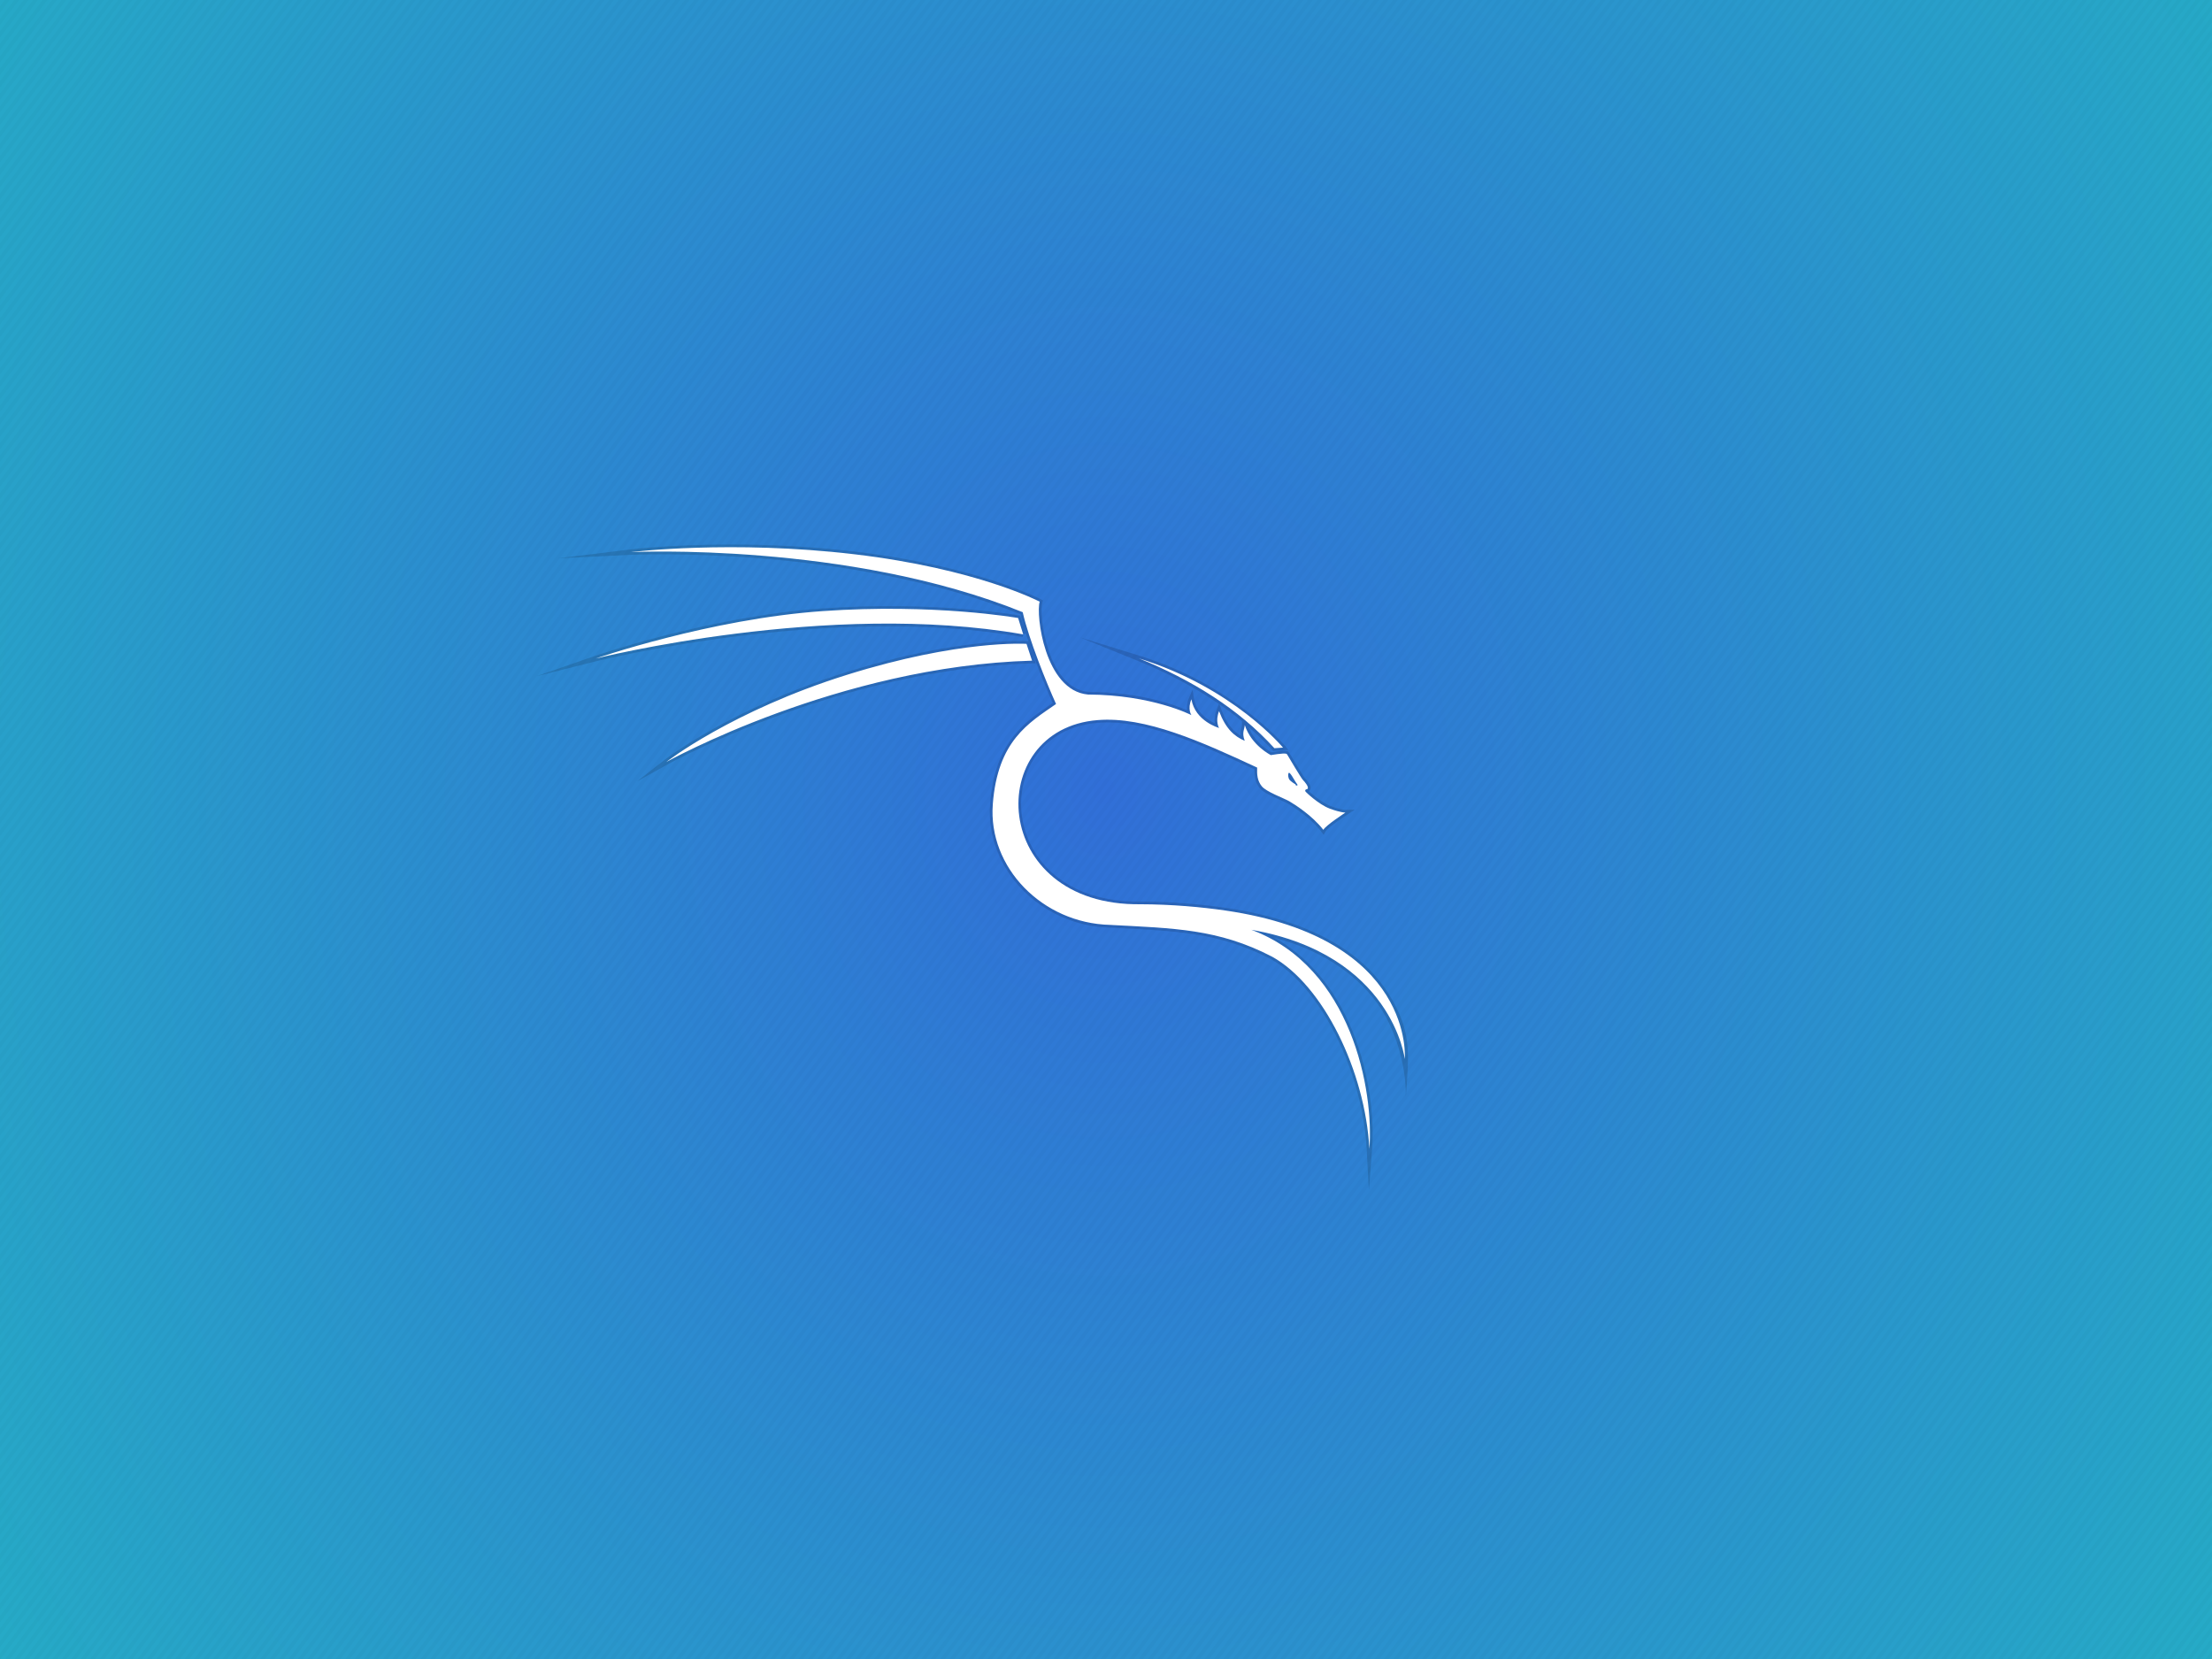 <svg width="3840" height="2880" version="1.1" viewBox="0 0 1016 762" xmlns="http://www.w3.org/2000/svg"><defs><radialGradient id="a" cx="508.88" cy="275.85" r="508" gradientTransform="matrix(1.517 0 0 1.752 -1279.3 -119.79)" gradientUnits="userSpaceOnUse"><stop stop-color="#316fd8" offset="0"/><stop stop-color="#23bac2" offset="1"/></radialGradient><filter id="b" x="-.031" y="-.042" width="1.063" height="1.085" style="color-interpolation-filters:sRGB"><feGaussianBlur stdDeviation="5.227"/></filter></defs><rect transform="scale(-1,1)" x="-1016" width="1016" height="762" style="fill:url(#a);paint-order:fill markers stroke"/><path transform="matrix(-1 0 0 1 1016 95.237)" d="m680.82 154.86c-16.44-0.019-36.221 0.751-57.432 3.26-56.57 6.691-85.486 21.906-85.486 21.906l-0.916 0.482 0.309 0.986c0.316 1.01 0.489 4.343 0.059 8.389-0.43 4.046-1.382 8.945-2.99 13.689-1.608 4.745-3.879 9.331-6.879 12.779-2.998 3.447-6.663 5.757-11.27 6.182-24.125 0.128-40.02 6.082-45.457 8.453 0.19-1.431 0.126-3.276-0.82-5.508l-1.647-3.885-0.721 4.156c-1.137 6.552-6.455 9.809-9.545 11.225 0.227-1.523 0.19-3.579-0.783-6.025l-1.131-2.846c11.283-7.772 23.778-14.309 37.316-19.812l26.553-10.793-27.387 8.455c-0.036 0.011-0.066 0.026-0.102 0.037-5.3e-4 2.3e-4 -1e-3 -2.3e-4 -2e-3 0-20.118 6.227-35.619 15.419-46.734 23.59l0.01-0.361-0.15 0.461c-12.988 9.569-19.863 17.689-19.863 17.689l-1.543 1.871 6.842 0.447 0.367-0.271 0.098-0.072 0.082-0.09c3.448-3.788 7.151-7.313 11.006-10.682-3.041 7.558-9.739 11.3-10.551 11.725-0.347-0.06-1.257-0.224-2.666-0.404-0.826-0.106-1.699-0.198-2.481-0.238-0.782-0.04-1.39-0.092-2.113 0.141l-0.166 0.053-0.145 0.098c-0.653 0.436-0.971 1.12-0.988 1.148v2e-3c-0.133 0.223-1.605 2.725-3.227 5.404-0.811 1.34-1.645 2.699-2.326 3.769-0.34 0.535-0.643 0.999-0.879 1.344-0.236 0.345-0.467 0.618-0.408 0.559-0.518 0.517-1.275 1.377-1.863 2.328-0.295 0.476-0.555 0.962-0.686 1.547-0.131 0.585-0.055 1.504 0.6 2.055l0.08 0.068c-0.1 0.095-0.157 0.156-0.275 0.266-0.637 0.589-1.536 1.375-2.582 2.205-2.091 1.661-4.8 3.498-7.09 4.354-2.465 0.921-4.203 1.361-5.299 1.57-1.096 0.209-1.455 0.189-1.455 0.189l-4.359-0.096 3.654 2.379s2.245 1.462 4.615 3.168c1.185 0.853 2.401 1.767 3.363 2.572 0.962 0.805 1.692 1.633 1.742 1.727l0.908 1.699 1.174-1.527c4.796-6.242 12.898-11.436 15.338-12.836 1.088-0.624 3.774-1.738 6.385-2.971s5.174-2.484 6.559-4.215c2.123-2.653 2.365-5.582 2.332-8.51 25.215-11.733 50.87-23.128 71.951-21.389h6e-3c12.825 1.002 22.149 6.665 28.006 14.578 5.856 7.913 8.224 18.12 6.871 28.195-2.705 20.15-20.1 39.783-54.504 39.328l-0.01-2e-3h-0.01c-14.184 0.036-28.185 1.287-39.277 2.914-43.785 6.425-64.754 23.68-74.631 39.451-10.537 17.092-9.439 26.419-7.912 47.245-0.145-15.894 5.497-31.949 12.449-41.985 8.248-11.626 22.694-24.35 48.002-31.049-17.638 9.875-29.032 25.941-35.902 42.816-8.076 19.839-10.064 40.705-9.041 54.162 4e-3 0.048-2e-3 0.114 2e-3 0.162l1.469 18.838 1.012-18.867c0.945-17.632 6.203-36.322 14.131-52.166 7.926-15.839 18.538-28.809 29.959-35.129 24.396-12.643 44.445-12.86 73.883-14.428 31.671-0.807 57.272-26.948 55-56.789-1.123-14.733-5.33-24.347-10.895-31.316-5.327-6.673-11.817-10.875-17.869-15.031 3.052-6.811 7.501-17.707 10.99-27.979l-0.131 0.396-3.072 9.299 1.668 0.047c88.724 2.494 167.49 46.428 167.49 46.428l14.021 7.828-12.65-9.891s-30.245-23.641-83.406-40.275c-52.138-16.314-82.953-14.287-82.953-14.287l-0.826 0.057c1.513-4.481 2.827-8.748 3.68-12.41 79.562-32.004 178.84-27.308 178.84-27.308l33.553 1.609-33.342-4.084s-0.091-8e-3 -0.092-8e-3c-0.163-0.02-18.153-2.214-45.43-2.246zm-78.211 28.318c-32.731 0.373-54.443 4.229-54.443 4.229l-0.746 0.133-2.555 8.238 1.188 0.367 0.215 1.225c89.164-15.701 195.85 11.084 195.85 11.084l27.605 6.945-26.896-9.324s-52.283-18.145-104.21-21.836c-12.962-0.921-25.098-1.185-36.008-1.061zm-146.63 45.016-1.055 2.773c-2.496 6.568-5.395 9.701-8.76 11.67 0.259-2.559-0.652-4.208-0.635-4.84l0.049-1.801c3.324-2.746 6.812-5.326 10.4-7.803zm-8.973 3.519c-0.447 0.351-0.897 0.699-1.34 1.055l2e-3 -0.104c0.412-0.31 0.912-0.637 1.338-0.951z" dominant-baseline="auto" style="color-rendering:auto;color:#000000;dominant-baseline:auto;filter:url(#b);font-feature-settings:normal;font-variant-alternates:normal;font-variant-caps:normal;font-variant-ligatures:normal;font-variant-numeric:normal;font-variant-position:normal;image-rendering:auto;isolation:auto;mix-blend-mode:normal;opacity:.2;shape-padding:0;shape-rendering:auto;solid-color:#000000;text-decoration-color:#000000;text-decoration-line:none;text-decoration-style:solid;text-indent:0;text-orientation:mixed;text-transform:none;white-space:normal"/><g transform="matrix(1.413 0 -.554 .732 210.79 -783.58)"><path d="m57.194 664.6 1.2e-5 1853.2h1.534v-1853.2zm3.069 0v1853.2h1.535v-1853.2zm3.069 0 5.31e-4 1853.2h1.534l-2.3e-5 -1853.2zm3.07 0 1.1e-5 1853.2h1.535l1.2e-5 -1853.2zm3.069 0v1853.2h1.535v-1853.2zm3.07 0 1.2e-5 1853.2h1.534l1.1e-5 -1853.2zm3.069 0v1853.2h1.535l1.2e-5 -1853.2zm3.07 0v1853.2h1.534l-1.1e-5 -1853.2zm3.069 0 2.3e-5 1853.2h1.535l-1.1e-5 -1853.2zm3.069 0 1.1e-5 1853.2h1.535v-1853.2zm3.07 0 1.2e-5 1853.2h1.535l-5.42e-4 -1853.2zm3.069 0-1.2e-5 1853.2h1.535v-1853.2zm3.07 0-1.2e-5 1853.2h1.534l-1.1e-5 -1853.2zm3.069 0 1.2e-5 1853.2h1.535l-1.1e-5 -1853.2zm3.069 0v1853.2h1.535v-1853.2zm3.07 0v1853.2h1.535l-5.4e-4 -1853.2zm3.069 0-1e-5 1853.2h1.535l1e-5 -1853.2zm3.07 0v1853.2h1.534l-2e-5 -1853.2zm3.069 0 1e-5 1853.2h1.535v-1853.2zm3.069 0v1853.2h1.535v-1853.2zm3.07 0v1853.2h1.534l-1e-5 -1853.2zm3.069 0 1e-5 1853.2h1.535l1e-5 -1853.2zm3.07 0-1e-5 1853.2h1.534v-1853.2zm3.069 0 1e-5 1853.2h1.535l-1e-5 -1853.2zm3.069 0-1e-5 1853.2h1.535v-1853.2zm3.07 0-1e-5 1853.2h1.535l-5.3e-4 -1853.2zm3.069 0 1e-5 1853.2h1.535l-1e-5 -1853.2zm3.07 0 1e-5 1853.2h1.534v-1853.2zm3.069 0v1853.2h1.535l-1e-5 -1853.2zm3.069 0-1e-5 1853.2h1.535l1e-5 -1853.2zm3.07 0v1853.2h1.535l-5.2e-4 -1853.2zm3.069 0 1e-5 1853.2h1.535l-2e-5 -1853.2zm3.07 0 1e-5 1853.2h1.534v-1853.2zm3.069 0v1853.2h1.535v-1853.2zm3.069 0v1853.2h1.535l1e-5 -1853.2zm3.07 0v1853.2h1.535l-5.1e-4 -1853.2zm3.069 0 1e-5 1853.2h1.535l-1e-5 -1853.2zm3.07 0 1e-5 1853.2h1.534v-1853.2zm3.069 0v1853.2h1.535v-1853.2zm3.069 0 2e-5 1853.2h1.535l-1e-5 -1853.2zm3.07 0 1e-5 1853.2h1.535l-5.3e-4 -1853.2zm3.069 0v1853.2h1.535l-1e-5 -1853.2zm3.07 0v1853.2h1.534v-1853.2zm3.069 0v1853.2h1.535l2e-5 -1853.2zm3.069 0 1e-5 1853.2h1.535l-1e-5 -1853.2zm3.07 0 1e-5 1853.2h1.535l-5.5e-4 -1853.2zm3.069 0v1853.2h1.535v-1853.2zm3.07 0 1e-5 1853.2h1.534l1e-5 -1853.2zm3.069 0v1853.2h1.535l2e-5 -1853.2zm3.069 0 1e-5 1853.2h1.535l-1e-5 -1853.2zm3.07 0 1e-5 1853.2h1.535l-5.4e-4 -1853.2zm3.069 0-2e-5 1853.2h1.535v-1853.2zm3.07 0v1853.2h1.534l1e-5 -1853.2zm3.069 0-1e-5 1853.2h1.535v-1853.2zm3.069 0-2e-5 1853.2h1.535l-2e-5 -1853.2zm3.07 0 2e-5 1853.2h1.535l-5.4e-4 -1853.2zm3.069 0-1e-5 1853.2h1.535v-1853.2zm3.07 0-1e-5 1853.2h1.534l-2e-5 -1853.2zm3.069 0 2e-5 1853.2h1.535l1e-5 -1853.2zm3.069 0-1e-5 1853.2h1.535l1e-5 -1853.2zm3.07 0v1853.2h1.535l-5.3e-4 -1853.2zm3.069 0v1853.2h1.535l2e-5 -1853.2zm3.07 0v1853.2h1.534l-1e-5 -1853.2zm3.069 0 2e-5 1853.2h1.535l-2e-5 -1853.2zm3.069 0v1853.2h1.535l2e-5 -1853.2zm3.07 0-1e-5 1853.2h1.535l-5.4e-4 -1853.2zm3.069 0-1e-5 1853.2h1.535v-1853.2zm3.07 0-1e-5 1853.2h1.534l-2e-5 -1853.2zm3.069 0 1e-5 1853.2h1.535l-2e-5 -1853.2zm3.069 0-1e-5 1853.2h1.535v-1853.2zm3.07 0-1e-5 1853.2h1.535l-5.3e-4 -1853.2zm3.069 0v1853.2h1.535l1e-5 -1853.2zm3.07 0v1853.2h1.534l-1e-5 -1853.2zm3.069 0 2e-5 1853.2h1.535l-1e-5 -1853.2zm3.069 0v1853.2h1.535l2e-5 -1853.2zm3.07 0v1853.2h1.535l1e-5 -1853.2zm3.069 0 2e-5 1853.2h1.535l-2e-5 -1853.2zm3.07 0 2e-5 1853.2h1.534l2e-5 -1853.2zm3.069 0v1853.2h1.535l1e-5 -1853.2zm3.069 0-1e-5 1853.2h1.535v-1853.2zm3.07 0-1e-5 1853.2h1.535l-5.4e-4 -1853.2zm3.069 0 1e-5 1853.2h1.535l-2e-5 -1853.2zm3.07 0 1e-5 1853.2h1.534v-1853.2zm3.069 0-1e-5 1853.2h1.535v-1853.2zm3.069 0-1e-5 1853.2h1.535l1e-5 -1853.2zm3.07 0v1853.2h1.535l-5.3e-4 -1853.2zm3.069 0 2e-5 1853.2h1.535l-1e-5 -1853.2zm3.07 0 2e-5 1853.2h1.534l2e-5 -1853.2zm3.069 0v1853.2h1.535l1e-5 -1853.2zm3.069 0v1853.2h1.535l1e-5 -1853.2zm3.07 0-2e-5 1853.2h1.535l-5e-4 -1853.2zm3.069 0v1853.2h1.535l-2e-5 -1853.2zm3.07 0 1e-5 1853.2h1.534v-1853.2zm3.069 0-1e-5 1853.2h1.535v-1853.2zm3.069 0 1e-5 1853.2h1.535l-2e-5 -1853.2zm3.07 0 1e-5 1853.2h1.535l1e-5 -1853.2zm3.069 0-1e-5 1853.2h1.535v-1853.2zm3.07 0-1e-5 1853.2h1.534l2e-5 -1853.2zm3.069 0v1853.2h1.535l1e-5 -1853.2zm3.069 0 2e-5 1853.2h1.535l-2e-5 -1853.2zm3.07 0 2e-5 1853.2h1.535l-2e-5 -1853.2zm3.069 0v1853.2h1.535l1e-5 -1853.2zm3.07 0v1853.2h1.534l1e-5 -1853.2zm3.069 0v1853.2h1.535l1e-5 -1853.2zm3.069 0 2e-5 1853.2h1.535l-2e-5 -1853.2zm3.07 0 2e-5 1853.2h1.535l-3e-5 -1853.2zm3.069 0-1e-5 1853.2h1.535v-1853.2zm3.07 0-1e-5 1853.2h1.534l-2e-5 -1853.2zm3.069 0-2e-5 1853.2h1.535v-1853.2zm3.069 0-1e-5 1853.2h1.535l-2e-5 -1853.2zm3.07 0 2e-5 1853.2h1.535l-2e-5 -1853.2zm3.069 0-2e-5 1853.2h1.535l1e-5 -1853.2zm3.07 0v1853.2h1.534l-2e-5 -1853.2zm3.069 0 2e-5 1853.2h1.535v-1853.2zm3.069 0v1853.2h1.535l1e-5 -1853.2zm3.07 0v1853.2h1.535l1e-5 -1853.2zm3.069 0v1853.2h1.535v-1853.2zm3.07 0v1853.2h1.534l-2e-5 -1853.2zm3.069 0 1e-5 1853.2h1.535l-2e-5 -1853.2zm3.069 0v1853.2h1.535l1e-5 -1853.2zm3.07 0-1e-5 1853.2h1.535v-1853.2zm3.069 0v1853.2h1.535l-2e-5 -1853.2zm3.07 0v1853.2h1.534l-1e-5 -1853.2zm3.069 0 2e-5 1853.2h1.535l-1e-5 -1853.2zm3.069 0v1853.2h1.535v-1853.2zm3.07 0-1e-5 1853.2h1.535v-1853.2zm3.069 0 1e-5 1853.2h1.535v-1853.2zm3.07 0 1e-5 1853.2h1.534l1e-5 -1853.2zm3.069 0-1e-5 1853.2h1.535l-1e-5 -1853.2zm3.069 0v1853.2h1.535v-1853.2zm3.07 0v1853.2h1.535l1e-5 -1853.2zm3.069 0 1e-5 1853.2h1.535l-2e-5 -1853.2zm3.07 0v1853.2h1.534l1e-5 -1853.2zm3.069 0-1e-5 1853.2h1.535v-1853.2zm3.069 0v1853.2h1.535v-1853.2zm3.07 0v1853.2h1.535v-1853.2zm3.069 0 1e-5 1853.2h1.535l-1e-5 -1853.2zm3.07 0 1e-5 1853.2h1.534v-1853.2zm3.069 0-1e-5 1853.2h1.535l1e-5 -1853.2zm3.069 0 5.4e-4 1853.2h1.534v-1853.2zm3.07 0 1e-5 1853.2h1.535v-1853.2zm3.069 0 1e-5 1853.2h1.535l-1e-5 -1853.2zm3.07 0 2e-5 1853.2h1.534v-1853.2zm3.069 0v1853.2h1.535l1e-5 -1853.2zm3.069 0 1e-5 1853.2h1.535l-2e-5 -1853.2zm3.07 0 1e-5 1853.2h1.535l-1e-5 -1853.2zm3.069 0-1e-5 1853.2h1.535l-2e-5 -1853.2zm3.07 0 2e-5 1853.2h1.534v-1853.2zm3.069 0v1853.2h1.535v-1853.2zm3.069 0v1853.2h1.535l-1e-5 -1853.2zm3.07 0v1853.2h1.535l-1e-5 -1853.2zm3.069 0-1e-5 1853.2h1.535l1e-5 -1853.2zm3.07 0-1e-5 1853.2h1.534v-1853.2zm3.069 0 1e-5 1853.2h1.535v-1853.2zm3.069 0 5.4e-4 1853.2h1.534l-1e-5 -1853.2zm3.07 0 2e-5 1853.2h1.535v-1853.2zm3.069 0v1853.2h1.535l1e-5 -1853.2zm3.07 0v1853.2h1.534v-1853.2zm3.069 0v1853.2h1.535l-1e-5 -1853.2zm3.069 0 5.4e-4 1853.2h1.534l-2e-5 -1853.2zm3.07 0 2e-5 1853.2h1.535l-1e-5 -1853.2zm3.069 0v1853.2h1.535v-1853.2zm3.07 0-1e-5 1853.2h1.534l-1e-5 -1853.2zm3.069 0v1853.2h1.535l-1e-5 -1853.2zm3.069 0 5.2e-4 1853.2h1.534l1e-5 -1853.2zm3.07 0-1e-5 1853.2h1.535l-2e-5 -1853.2zm3.069 0-1e-5 1853.2h1.535v-1853.2zm3.07 0v1853.2h1.534l-1e-5 -1853.2zm3.069 0 2e-5 1853.2h1.535v-1853.2zm3.069 0 5.3e-4 1853.2h1.534l1e-5 -1853.2zm3.07 0-1e-5 1853.2h1.535l1e-5 -1853.2zm3.069 0v1853.2h1.535v-1853.2zm3.07 0v1853.2h1.534l-1e-5 -1853.2zm3.069 0 2e-5 1853.2h1.535l-1e-5 -1853.2zm3.069 0 5.3e-4 1853.2h1.534v-1853.2zm3.07 0-1e-5 1853.2h1.535v-1853.2zm3.069 0v1853.2h1.535l-1e-5 -1853.2zm3.07 0v1853.2h1.534l-1e-5 -1853.2zm3.069 0 3e-5 1853.2h1.535l-2e-5 -1853.2zm3.069 0 5.2e-4 1853.2h1.534v-1853.2zm3.07 0v1853.2h1.535v-1853.2zm3.069 0 2e-5 1853.2h1.535v-1853.2zm3.07 0 1e-5 1853.2h1.534l1e-5 -1853.2zm3.069 0v1853.2h1.535l-3e-5 -1853.2zm3.069 0 5.3e-4 1853.2h1.534v-1853.2zm3.07 0v1853.2h1.535l1e-5 -1853.2zm3.069 0 2e-5 1853.2h1.535l-1e-5 -1853.2zm3.07 0 1e-5 1853.2h1.534l1e-5 -1853.2zm3.069 0-1e-5 1853.2h1.535v-1853.2zm3.069 0 5.3e-4 1853.2h1.534v-1853.2zm3.07 0v1853.2h1.535v-1853.2zm3.069 0 3e-5 1853.2h1.535l-1e-5 -1853.2zm3.07 0 1e-5 1853.2h1.534v-1853.2zm3.069 0-1e-5 1853.2h1.535l1e-5 -1853.2zm3.069 0 5.5e-4 1853.2h1.534v-1853.2zm3.07 0 1e-5 1853.2h1.535v-1853.2zm3.069 0 1e-5 1853.2h1.535l-2e-5 -1853.2zm3.07 0 1e-5 1853.2h1.534v-1853.2zm3.069 0v1853.2h1.535l1e-5 -1853.2zm3.069 0 5.5e-4 1853.2h1.534l-1e-5 -1853.2zm3.07 0v1853.2h1.535l-1e-5 -1853.2zm3.069 0-1e-5 1853.2h1.535v-1853.2zm3.07 0-2e-5 1853.2h1.534v-1853.2zm3.069 0v1853.2h1.535v-1853.2zm3.069 0 5.4e-4 1853.2h1.534l-1e-5 -1853.2zm3.07 0 1e-5 1853.2h1.535l-1e-5 -1853.2zm3.069 0-1e-5 1853.2h1.535l1e-5 -1853.2zm3.07 0-1e-5 1853.2h1.534v-1853.2zm3.069 0 1e-5 1853.2h1.535v-1853.2zm3.069 0 5.4e-4 1853.2h1.534l-2e-5 -1853.2zm3.07 0 1e-5 1853.2h1.535v-1853.2zm3.069 0v1853.2h1.535l1e-5 -1853.2zm3.07 0v1853.2h1.534v-1853.2zm3.069 0v1853.2h1.535l-1e-5 -1853.2zm3.069 0 5.4e-4 1853.2h1.534l-3e-5 -1853.2zm3.07 0 1e-5 1853.2h1.535l-1e-5 -1853.2zm3.069 0v1853.2h1.535v-1853.2zm3.07 0-1e-5 1853.2h1.534l-1e-5 -1853.2zm3.069 0v1853.2h1.535l-1e-5 -1853.2zm3.07 0 1e-5 1853.2h1.534l1e-5 -1853.2zm3.069 0-1e-5 1853.2h1.535l-1e-5 -1853.2zm3.069 0 1e-5 1853.2h1.535v-1853.2zm3.07 0v1853.2h1.535l-5.5e-4 -1853.2zm3.069 0 1e-5 1853.2h1.535v-1853.2zm3.07 0 1e-5 1853.2h1.534l1e-5 -1853.2zm3.069 0v1853.2h1.535l2e-5 -1853.2zm3.069 0v1853.2h1.535l-1e-5 -1853.2zm3.07 0v1853.2h1.535v-1853.2zm3.069 0 1e-5 1853.2h1.535l-1e-5 -1853.2zm3.07 0 1e-5 1853.2h1.534v-1853.2zm3.069 0-1e-5 1853.2h1.535v-1853.2zm3.069 0v1853.2h1.535v-1853.2zm3.07 0v1853.2h1.534l1e-5 -1853.2zm3.069 0 3e-5 1853.2h1.535l-1e-5 -1853.2zm3.069 0-1e-5 1853.2h1.535v-1853.2zm3.07 0v1853.2h1.535v-1853.2zm3.069 0 1e-5 1853.2h1.535v-1853.2zm3.07 0 1e-5 1853.2h1.534l1e-5 -1853.2zm3.069 0-1e-5 1853.2h1.535l2e-5 -1853.2zm3.07 0-1e-5 1853.2h1.534v-1853.2zm3.069 0v1853.2h1.535v-1853.2zm3.069 0 1e-5 1853.2h1.535l-1e-5 -1853.2zm3.07 0 1e-5 1853.2h1.535l-1e-5 -1853.2zm3.069 0-1e-5 1853.2h1.535v-1853.2zm3.07 0-1e-5 1853.2h1.534l-1e-5 -1853.2zm3.069 0v1853.2h1.535v-1853.2zm3.069 0 3e-5 1853.2h1.535l-1e-5 -1853.2zm3.07 0 1e-5 1853.2h1.535l-5.3e-4 -1853.2zm3.069 0v1853.2h1.535v-1853.2zm3.069 0 5.4e-4 1853.2h1.534v-1853.2zm3.07 0 1e-5 1853.2h1.535v-1853.2zm3.069 0 1e-5 1853.2h1.535l-2e-5 -1853.2zm3.07 0 1e-5 1853.2h1.534v-1853.2zm3.069 0v1853.2h1.535l1e-5 -1853.2zm3.069 0 1e-5 1853.2h1.535l-1e-5 -1853.2zm3.07 0v1853.2h1.535l-1e-5 -1853.2zm3.069 0-1e-5 1853.2h1.535v-1853.2zm3.07 0-1e-5 1853.2h1.534v-1853.2zm3.069 0v1853.2h1.535v-1853.2zm3.069 0 2e-5 1853.2h1.535l-1e-5 -1853.2zm3.07 0 1e-5 1853.2h1.535l-5.3e-4 -1853.2zm3.069 0-1e-5 1853.2h1.535l2e-5 -1853.2zm3.069 0 5.4e-4 1853.2h1.534v-1853.2zm3.07 0 1e-5 1853.2h1.535v-1853.2zm3.069 0 5.5e-4 1853.2h1.534l-1e-5 -1853.2zm3.07 0 1e-5 1853.2h1.534v-1853.2zm3.069 0v1853.2h1.535l1e-5 -1853.2zm3.07 0v1853.2h1.534l-1e-5 -1853.2zm3.069 0v1853.2h1.535l-1e-5 -1853.2zm3.069 0-1e-5 1853.2h1.535l2e-5 -1853.2zm3.07 0 1e-5 1853.2h1.535l-1e-5 -1853.2zm3.069 0v1853.2h1.535v-1853.2zm3.07 0v1853.2h1.534l-1e-5 -1853.2zm3.069 0 1e-5 1853.2h1.535l-1e-5 -1853.2zm3.069 0-1e-5 1853.2h1.535l2e-5 -1853.2zm3.07 0-2e-5 1853.2h1.535l-5.3e-4 -1853.2zm3.069 0v1853.2h1.535v-1853.2zm3.069 0 5.5e-4 1853.2h1.534l-1e-5 -1853.2zm3.07 0 1e-5 1853.2h1.535v-1853.2zm3.069 0 5.3e-4 1853.2h1.534l1e-5 -1853.2zm3.07 0v1853.2h1.534v-1853.2zm3.069 0v1853.2h1.535l-1e-5 -1853.2zm3.07 0v1853.2h1.534l-3e-5 -1853.2zm3.069 0 1e-5 1853.2h1.535l-1e-5 -1853.2zm3.069 0v1853.2h1.535v-1853.2zm3.07 0-2e-5 1853.2h1.535v-1853.2zm3.069 0v1853.2h1.535l-1e-5 -1853.2zm3.07 0 1e-5 1853.2h1.534l2e-5 -1853.2zm3.069 0 2e-5 1853.2h1.535l-1e-5 -1853.2zm3.069 0v1853.2h1.535v-1853.2zm3.07 0v1853.2h1.535l1e-5 -1853.2zm3.069 0 2e-5 1853.2h1.535l-1e-5 -1853.2zm3.069 0 5.4e-4 1853.2h1.534l1e-5 -1853.2zm3.07 0v1853.2h1.535l1e-5 -1853.2zm3.069 0 5.4e-4 1853.2h1.534v-1853.2zm3.07 0-2e-5 1853.2h1.534l-3e-5 -1853.2zm3.069 0 2e-5 1853.2h1.535l-2e-5 -1853.2zm3.07 0 1e-5 1853.2h1.534v-1853.2zm3.069 0-2e-5 1853.2h1.535v-1853.2zm3.069 0-1e-5 1853.2h1.535v-1853.2zm3.07 0-1e-5 1853.2h1.535l1e-5 -1853.2zm3.069 0 2e-5 1853.2h1.535l-2e-5 -1853.2zm3.07 0 2e-5 1853.2h1.534l1e-5 -1853.2zm3.069 0v1853.2h1.535l1e-5 -1853.2zm3.069 0 2e-5 1853.2h1.535l1e-5 -1853.2zm3.07 0v1853.2h1.535l2e-5 -1853.2zm3.069 0v1853.2h1.535l1e-5 -1853.2zm3.07 0 2e-5 1853.2h1.534v-1853.2zm3.069 0v1853.2h1.535v-1853.2zm3.07 0v1853.2h1.534l-1e-4 -1853.2zm3.069 0 1e-4 1853.2h1.535l-5e-4 -1853.2zm3.069 0v1853.2h1.535v-1853.2zm3.07 0v1853.2h1.534v-1853.2zm3.069 0v1853.2h1.535v-1853.2zm3.069 0v1853.2h1.535v-1853.2zm3.07 0v1853.2h1.535v-1853.2zm3.069 0v1853.2h1.535v-1853.2zm3.07 0v1853.2h1.534v-1853.2zm3.069 0v1853.2h1.535v-1853.2zm3.069 0v1853.2h1.535v-1853.2zm3.07 0v1853.2h1.535l-2e-4 -1853.2zm3.069 0v1853.2h1.535v-1853.2zm3.07 0v1853.2h1.534v-1853.2zm3.069 0v1853.2h1.535v-1853.2zm3.07 0v1853.2h1.534v-1853.2zm3.069 0v1853.2h1.535l-6e-4 -1853.2zm3.069 0v1853.2h1.535v-1853.2zm3.07 0v1853.2h1.535l-6e-4 -1853.2zm3.069 0 1e-4 1853.2h1.535v-1853.2zm3.069 0v1853.2h1.535v-1853.2zm3.07 0-1e-4 1853.2h1.535v-1853.2zm3.069 0v1853.2h1.535v-1853.2zm3.07 0v1853.2h1.535l-5e-4 -1853.2zm3.069 0v1853.2h1.535v-1853.2zm3.069 0v1853.2h1.535v-1853.2zm3.07 0v1853.2h1.535v-1853.2zm3.069 0v1853.2h1.535v-1853.2zm3.069 0 4e-4 1853.2h1.534l-1e-4 -1853.2zm3.07 0v1853.2h1.535v-1853.2zm3.069 0 6e-4 1853.2h1.534l1e-4 -1853.2zm3.07 0v1853.2h1.535v-1853.2zm3.069 0v1853.2h1.535v-1853.2zm3.07 0-1e-4 1853.2h1.535v-1853.2zm3.069 0v1853.2h1.535v-1853.2zm3.069 0v1853.2h1.535v-1853.2zm3.07 0v1853.2h1.535v-1853.2zm3.069 0v1853.2h1.535v-1853.2zm3.07 0v1853.2h1.535l-4e-4 -1853.2zm3.069 0v1853.2h1.535v-1853.2zm3.069 0v1853.2h1.535v-1853.2zm3.07 0v1853.2h1.535v-1853.2zm3.069 0 1e-4 1853.2h1.535v-1853.2zm3.069 0 5e-4 1853.2h1.534v-1853.2zm3.07 0v1853.2h1.535v-1853.2zm3.069 0 6e-4 1853.2h1.534v-1853.2zm3.07 0v1853.2h1.535v-1853.2zm3.069 0v1853.2h1.535v-1853.2zm3.07 0v1853.2h1.535l-1e-4 -1853.2zm3.069 0v1853.2h1.535v-1853.2zm3.069 0v1853.2h1.535v-1853.2zm3.07 0v1853.2h1.535v-1853.2zm3.069 0v1853.2h1.535v-1853.2zm3.07 0v1853.2h1.535l-6e-4 -1853.2zm3.069 0v1853.2h1.535v-1853.2zm3.069 0v1853.2h1.535v-1853.2zm3.07 0 1e-4 1853.2h1.535v-1853.2zm3.069 0v1853.2h1.535v-1853.2zm3.069 0 6e-4 1853.2h1.534v-1853.2zm3.07 0v1853.2h1.535v-1853.2zm3.069 0 5e-4 1853.2h1.534v-1853.2zm3.07 0v1853.2h1.535v-1853.2zm3.069 0v1853.2h1.535v-1853.2zm3.07 0v1853.2h1.535v-1853.2zm3.069 0v1853.2h1.535v-1853.2zm3.069 0-1e-4 1853.2h1.535l-1e-4 -1853.2zm3.07 0v1853.2h1.535v-1853.2zm3.069 0v1853.2h1.535l1e-4 -1853.2zm3.07 0v1853.2h1.535l-6e-4 -1853.2zm3.069 0v1853.2h1.535v-1853.2zm3.069 0v1853.2h1.535v-1853.2zm3.07 0v1853.2h1.535l1e-4 -1853.2zm3.069 0v1853.2h1.535v-1853.2zm3.07 0v1853.2h1.534v-1853.2zm3.069 0v1853.2h1.535v-1853.2zm3.07 0v1853.2h1.534v-1853.2zm3.069 0v1853.2h1.535v-1853.2zm3.069 0-1e-4 1853.2h1.535v-1853.2zm3.07 0v1853.2h1.535v-1853.2zm3.069 0 1e-4 1853.2h1.535v-1853.2zm3.069 0v1853.2h1.535v-1853.2zm3.07 0v1853.2h1.535v-1853.2zm3.069 0v1853.2h1.535v-1853.2zm3.07 0v1853.2h1.535l1e-4 -1853.2zm3.069 0v1853.2h1.535v-1853.2zm3.069 0v1853.2h1.535v-1853.2zm3.07 0v1853.2h1.535v-1853.2zm3.069 0v1853.2h1.535v-1853.2zm3.07 0v1853.2h1.534v-1853.2zm3.069 0v1853.2h1.535v-1853.2zm3.07 0v1853.2h1.534v-1853.2zm3.069 0v1853.2h1.535v-1853.2zm3.069 0v1853.2h1.535l-1e-4 -1853.2zm3.07 0 2e-4 1853.2h1.535v-1853.2zm3.069 0v1853.2h1.535v-1853.2zm3.069 0v1853.2h1.535v-1853.2zm3.07 0v1853.2h1.535v-1853.2zm3.069 0v1853.2h1.535v-1853.2zm3.07 0v1853.2h1.535v-1853.2zm3.069 0v1853.2h1.535v-1853.2zm3.069 0v1853.2h1.535v-1853.2zm3.07 0v1853.2h1.535v-1853.2zm3.069 0-1e-4 1853.2h1.535l-1e-4 -1853.2zm3.07 0v1853.2h1.534v-1853.2zm3.069 0v1853.2h1.535v-1853.2zm3.07 0v1853.2h1.534v-1853.2zm3.069 0v1853.2h1.535v-1853.2zm3.069 0v1853.2h1.535v-1853.2zm3.07 0v1853.2h1.535l1e-4 -1853.2zm3.069 0v1853.2h1.535v-1853.2zm3.069 0 5e-4 1853.2h1.534v-1853.2zm3.07 0v1853.2h1.535v-1853.2zm3.069 0v1853.2h1.535v-1853.2zm3.07 0v1853.2h1.535v-1853.2zm3.069 0-1e-4 1853.2h1.535v-1853.2zm3.069 0v1853.2h1.535v-1853.2zm3.07 0 2e-4 1853.2h1.535v-1853.2zm3.069 0v1853.2h1.535v-1853.2zm3.07 0-1e-4 1853.2h1.535l-6e-4 -1853.2zm3.069 0v1853.2h1.535v-1853.2zm3.069 0v1853.2h1.535v-1853.2zm3.07 0v1853.2h1.535v-1853.2zm3.069 0v1853.2h1.535v-1853.2zm3.069 0 6e-4 1853.2h1.534v-1853.2zm3.07 0v1853.2h1.535v-1853.2zm3.069 0 6e-4 1853.2h1.534v-1853.2zm3.07 0v1853.2h1.535v-1853.2zm3.069 0v1853.2h1.535v-1853.2zm3.07 0v1853.2h1.535v-1853.2zm3.069 0v1853.2h1.535l-1e-4 -1853.2zm3.069 0v1853.2h1.535v-1853.2zm3.07 0v1853.2h1.535v-1853.2zm3.069 0v1853.2h1.535v-1853.2zm3.07 0v1853.2h1.535l-5e-4 -1853.2zm3.069 0v1853.2h1.535v-1853.2zm3.069 0v1853.2h1.535v-1853.2zm3.07 0v1853.2h1.535v-1853.2zm3.069 0v1853.2h1.535v-1853.2zm3.069 0 6e-4 1853.2h1.534v-1853.2zm3.07 0v1853.2h1.535l-2e-4 -1853.2zm3.069 0 5e-4 1853.2h1.534v-1853.2zm3.07 0v1853.2h1.535v-1853.2zm3.069 0v1853.2h1.535v-1853.2zm3.07 0 2e-4 1853.2h1.535v-1853.2zm3.069 0v1853.2h1.535v-1853.2zm3.069 0v1853.2h1.535v-1853.2zm3.07 0v1853.2h1.535v-1853.2zm3.069 0v1853.2h1.535v-1853.2zm3.07 0v1853.2h1.535l-5e-4 -1853.2zm3.069 0v1853.2h1.535v-1853.2zm3.069 0v1853.2h1.535v-1853.2zm3.07 0v1853.2h1.535v-1853.2zm3.069 0v1853.2h1.535v-1853.2zm3.07 0 1e-4 1853.2h1.534v-1853.2zm3.069 0v1853.2h1.535v-1853.2zm3.069 0 4e-4 1853.2h1.534v-1853.2zm3.07 0v1853.2h1.535v-1853.2zm3.069 0v1853.2h1.535v-1853.2zm3.07 0v1853.2h1.535v-1853.2zm3.069 0v1853.2h1.535v-1853.2zm3.069 0 1e-4 1853.2h1.535v-1853.2zm3.07 0v1853.2h1.535v-1853.2zm3.069 0-1e-4 1853.2h1.535v-1853.2zm3.07 0v1853.2h1.535l-6e-4 -1853.2zm3.069 0v1853.2h1.535l1e-4 -1853.2zm3.069 0v1853.2h1.535v-1853.2zm3.07 0v1853.2h1.535l-1e-4 -1853.2zm3.069 0v1853.2h1.535v-1853.2zm3.07 0v1853.2h1.534v-1853.2zm3.069 0v1853.2h1.535v-1853.2zm3.07 0v1853.2h1.534v-1853.2zm3.069 0v1853.2h1.535v-1853.2zm3.069 0v1853.2h1.535v-1853.2zm3.07 0v1853.2h1.535v-1853.2zm3.069 0v1853.2h1.535v-1853.2zm3.069 0v1853.2h1.535v-1853.2zm3.07 0v1853.2h1.535v-1853.2zm3.069 0v1853.2h1.535v-1853.2zm3.07 0v1853.2h1.535v-1853.2zm3.069 0v1853.2h1.535v-1853.2zm3.069 0v1853.2h1.535v-1853.2zm3.07 0v1853.2h1.535v-1853.2zm3.069 0v1853.2h1.535v-1853.2zm3.07 0v1853.2h1.534l-1e-4 -1853.2zm3.069 0v1853.2h1.535v-1853.2zm3.07 0v1853.2h1.534v-1853.2zm3.069 0v1853.2h1.535v-1853.2zm3.069 0v1853.2h1.535v-1853.2zm3.07 0v1853.2h1.535v-1853.2zm3.069 0v1853.2h1.535l-2e-4 -1853.2zm3.069 0 5e-4 1853.2h1.534v-1853.2zm3.07 0v1853.2h1.535v-1853.2zm3.069 0v1853.2h1.535v-1853.2zm3.07 0v1853.2h1.535v-1853.2zm3.069 0v1853.2h1.535v-1853.2zm3.069 0-1e-4 1853.2h1.535v-1853.2zm3.07 0v1853.2h1.535v-1853.2zm3.069 0 1e-4 1853.2h1.535v-1853.2z" style="opacity:.02;stroke-width:.384"/></g><path d="m335.2 250.1c16.44-0.019 36.221 0.751 57.432 3.26 56.57 6.691 85.486 21.906 85.486 21.906l0.916 0.482-0.309 0.986c-0.316 1.01-0.489 4.343-0.059 8.389 0.43 4.046 1.382 8.945 2.99 13.689 1.608 4.745 3.879 9.331 6.879 12.779 2.998 3.447 6.663 5.757 11.27 6.182 24.125 0.128 40.02 6.082 45.457 8.453-0.19-1.431-0.126-3.276 0.82-5.508l1.647-3.885 0.721 4.156c1.137 6.552 6.455 9.809 9.545 11.225-0.227-1.523-0.19-3.579 0.783-6.025l1.131-2.846c-11.283-7.772-23.778-14.309-37.316-19.812l-26.553-10.793 27.387 8.455c0.036 0.011 0.066 0.026 0.102 0.037 5.6e-4 2.3e-4 1e-3 -2.3e-4 2e-3 0 20.118 6.227 35.619 15.419 46.734 23.59l-0.01-0.361 0.15 0.461c12.988 9.569 19.863 17.689 19.863 17.689l1.543 1.871-6.842 0.447-0.367-0.271-0.098-0.072-0.082-0.09c-3.448-3.788-7.151-7.313-11.006-10.682 3.041 7.558 9.739 11.3 10.551 11.725 0.347-0.06 1.257-0.224 2.666-0.404 0.826-0.106 1.699-0.198 2.481-0.238 0.782-0.04 1.39-0.092 2.113 0.141l0.166 0.053 0.145 0.098c0.653 0.436 0.971 1.12 0.988 1.148v2e-3c0.133 0.223 1.605 2.725 3.227 5.404 0.811 1.34 1.645 2.699 2.326 3.769 0.34 0.535 0.643 0.999 0.879 1.344 0.236 0.345 0.467 0.618 0.408 0.559 0.518 0.517 1.275 1.377 1.863 2.328 0.295 0.476 0.555 0.962 0.686 1.547s0.055 1.504-0.6 2.055l-0.08 0.068c0.1 0.095 0.157 0.156 0.275 0.266 0.637 0.589 1.536 1.375 2.582 2.205 2.091 1.661 4.8 3.498 7.09 4.354 2.465 0.921 4.203 1.361 5.299 1.57s1.455 0.189 1.455 0.189l4.359-0.096-3.654 2.379s-2.245 1.462-4.615 3.168c-1.185 0.853-2.401 1.767-3.363 2.572-0.962 0.805-1.692 1.633-1.742 1.727l-0.908 1.699-1.174-1.527c-4.796-6.242-12.898-11.436-15.338-12.836-1.088-0.624-3.774-1.738-6.385-2.971s-5.174-2.484-6.559-4.215c-2.123-2.653-2.365-5.582-2.332-8.51-25.215-11.733-50.87-23.128-71.951-21.389h-6e-3c-12.825 1.002-22.149 6.665-28.006 14.578-5.856 7.913-8.224 18.12-6.871 28.195 2.705 20.15 20.1 39.783 54.504 39.328l0.01-2e-3h0.01c14.184 0.036 28.185 1.287 39.277 2.914 43.785 6.425 64.754 23.68 74.631 39.451 10.537 17.092 9.439 26.419 7.912 47.245 0.145-15.894-5.497-31.949-12.449-41.985-8.248-11.626-22.694-24.35-48.002-31.049 17.638 9.875 29.032 25.941 35.902 42.816 8.076 19.839 10.064 40.705 9.041 54.162-4e-3 0.048 2e-3 0.114-2e-3 0.162l-1.469 18.838-1.012-18.867c-0.945-17.632-6.203-36.322-14.131-52.166-7.926-15.839-18.538-28.809-29.959-35.129-24.396-12.643-44.445-12.86-73.883-14.428-31.671-0.807-57.272-26.948-55-56.789 1.123-14.733 5.33-24.347 10.895-31.316 5.327-6.673 11.817-10.875 17.869-15.031-3.052-6.811-7.501-17.707-10.99-27.979l0.131 0.396 3.072 9.299-1.668 0.047c-88.724 2.494-167.49 46.428-167.49 46.428l-14.021 7.828 12.65-9.891s30.245-23.641 83.406-40.275c52.138-16.314 82.953-14.287 82.953-14.287l0.826 0.057c-1.513-4.481-2.827-8.748-3.68-12.41-79.562-32.004-178.84-27.309-178.84-27.309l-33.553 1.609 33.342-4.084s0.091-8e-3 0.092-8e-3c0.163-0.02 18.153-2.214 45.43-2.246zm78.211 28.318c32.731 0.373 54.443 4.229 54.443 4.229l0.746 0.133 2.555 8.238-1.188 0.367-0.215 1.225c-89.164-15.701-195.85 11.084-195.85 11.084l-27.605 6.945 26.896-9.324s52.283-18.145 104.21-21.836c12.962-0.921 25.098-1.185 36.008-1.061zm146.63 45.016 1.055 2.773c2.496 6.568 5.395 9.701 8.76 11.67-0.259-2.559 0.652-4.208 0.635-4.84l-0.049-1.801c-3.324-2.746-6.812-5.326-10.4-7.803zm8.973 3.519c0.447 0.351 0.897 0.699 1.34 1.055l-2e-3 -0.104c-0.412-0.31-0.912-0.637-1.338-0.951z" dominant-baseline="auto" style="color-rendering:auto;color:#000000;dominant-baseline:auto;font-feature-settings:normal;font-variant-alternates:normal;font-variant-caps:normal;font-variant-ligatures:normal;font-variant-numeric:normal;font-variant-position:normal;image-rendering:auto;isolation:auto;mix-blend-mode:normal;opacity:.1;shape-padding:0;shape-rendering:auto;solid-color:#000000;text-decoration-color:#000000;text-decoration-line:none;text-decoration-style:solid;text-indent:0;text-orientation:mixed;text-transform:none;white-space:normal"/><path d="m471.49 295.73s-30.522-2.031-82.5 14.233c-52.969 16.574-83.011 40.067-83.011 40.067s78.948-44.08 168.06-46.585zm113.85 47.927 3.968-0.259s-22.734-27.584-66.25-41.019c24.461 9.943 45.753 23.118 62.281 41.277zm6.494 11.461c0.61-1.058 2.579 3.36 4.075 5.216 0.063 0.371 0.169 0.597-0.699 0.418-0.073-0.381-0.199-0.491-0.199-0.491s-2.093-1.245-2.735-2.129c-0.642-0.883-0.756-2.429-0.443-3.015zm53.402 131.3s4.826-55.41-82.226-68.183c-11.034-1.619-24.987-2.865-39.1-2.901-69.773 0.923-72.316-80.474-19.74-84.582 21.789-1.798 47.808 9.956 73.245 21.802-0.094 3.159 0.036 5.966 2.111 8.56 2.075 2.593 10.045 5.422 12.592 6.884 2.547 1.462 10.705 6.649 15.705 13.156 1.084-2.028 10.139-7.922 10.139-7.922s-2.169 0.047-7.215-1.839c-5.047-1.886-11.035-7.592-11.177-7.922-0.141-0.33-0.236-0.849 0.944-1.085 0.895-0.754-1.133-3.206-2.029-4.102-0.895-0.896-6.885-11.081-7.026-11.317-0.141-0.236-0.189-0.471-0.613-0.754-1.321-0.425-7.122 0.613-7.122 0.613s-8.921-4.381-11.996-13.828c0.045 1.655-1.53 3.461 0 7.262-4.651-1.968-8.647-5.324-11.798-13.616-1.876 4.717 0 7.716 0 7.716s-10.953-3.061-12.706-13.162c-1.923 4.535 0 7.262 0 7.262s-17.856-9.317-47.527-9.452c-19.864-1.822-24-36.764-22.159-42.649 0 0-28.653-15.1-85.054-21.771-56.401-6.672-102.66-1.005-102.66-1.005s99.893-4.794 179.92 27.604c2.72 12.167 10.904 32.433 15.312 42.174-12.612 8.72-26.834 16.92-29.051 46.001-2.214 29.08 22.789 54.662 53.794 55.452 29.441 1.568 49.784 1.791 74.44 14.574 23.534 13.013 42.83 52.664 44.741 88.325 2.063-26.459-7.867-83.357-54.202-100.64 64.761 11.333 70.457 59.341 70.457 59.341zm-175.27-195.04-2.33-7.516s-38.449-6.828-90.146-3.153c-51.697 3.675-103.89 21.771-103.89 21.771s106.8-26.874 196.37-11.102" style="fill:#fff;stroke-width:2.485"/></svg>

